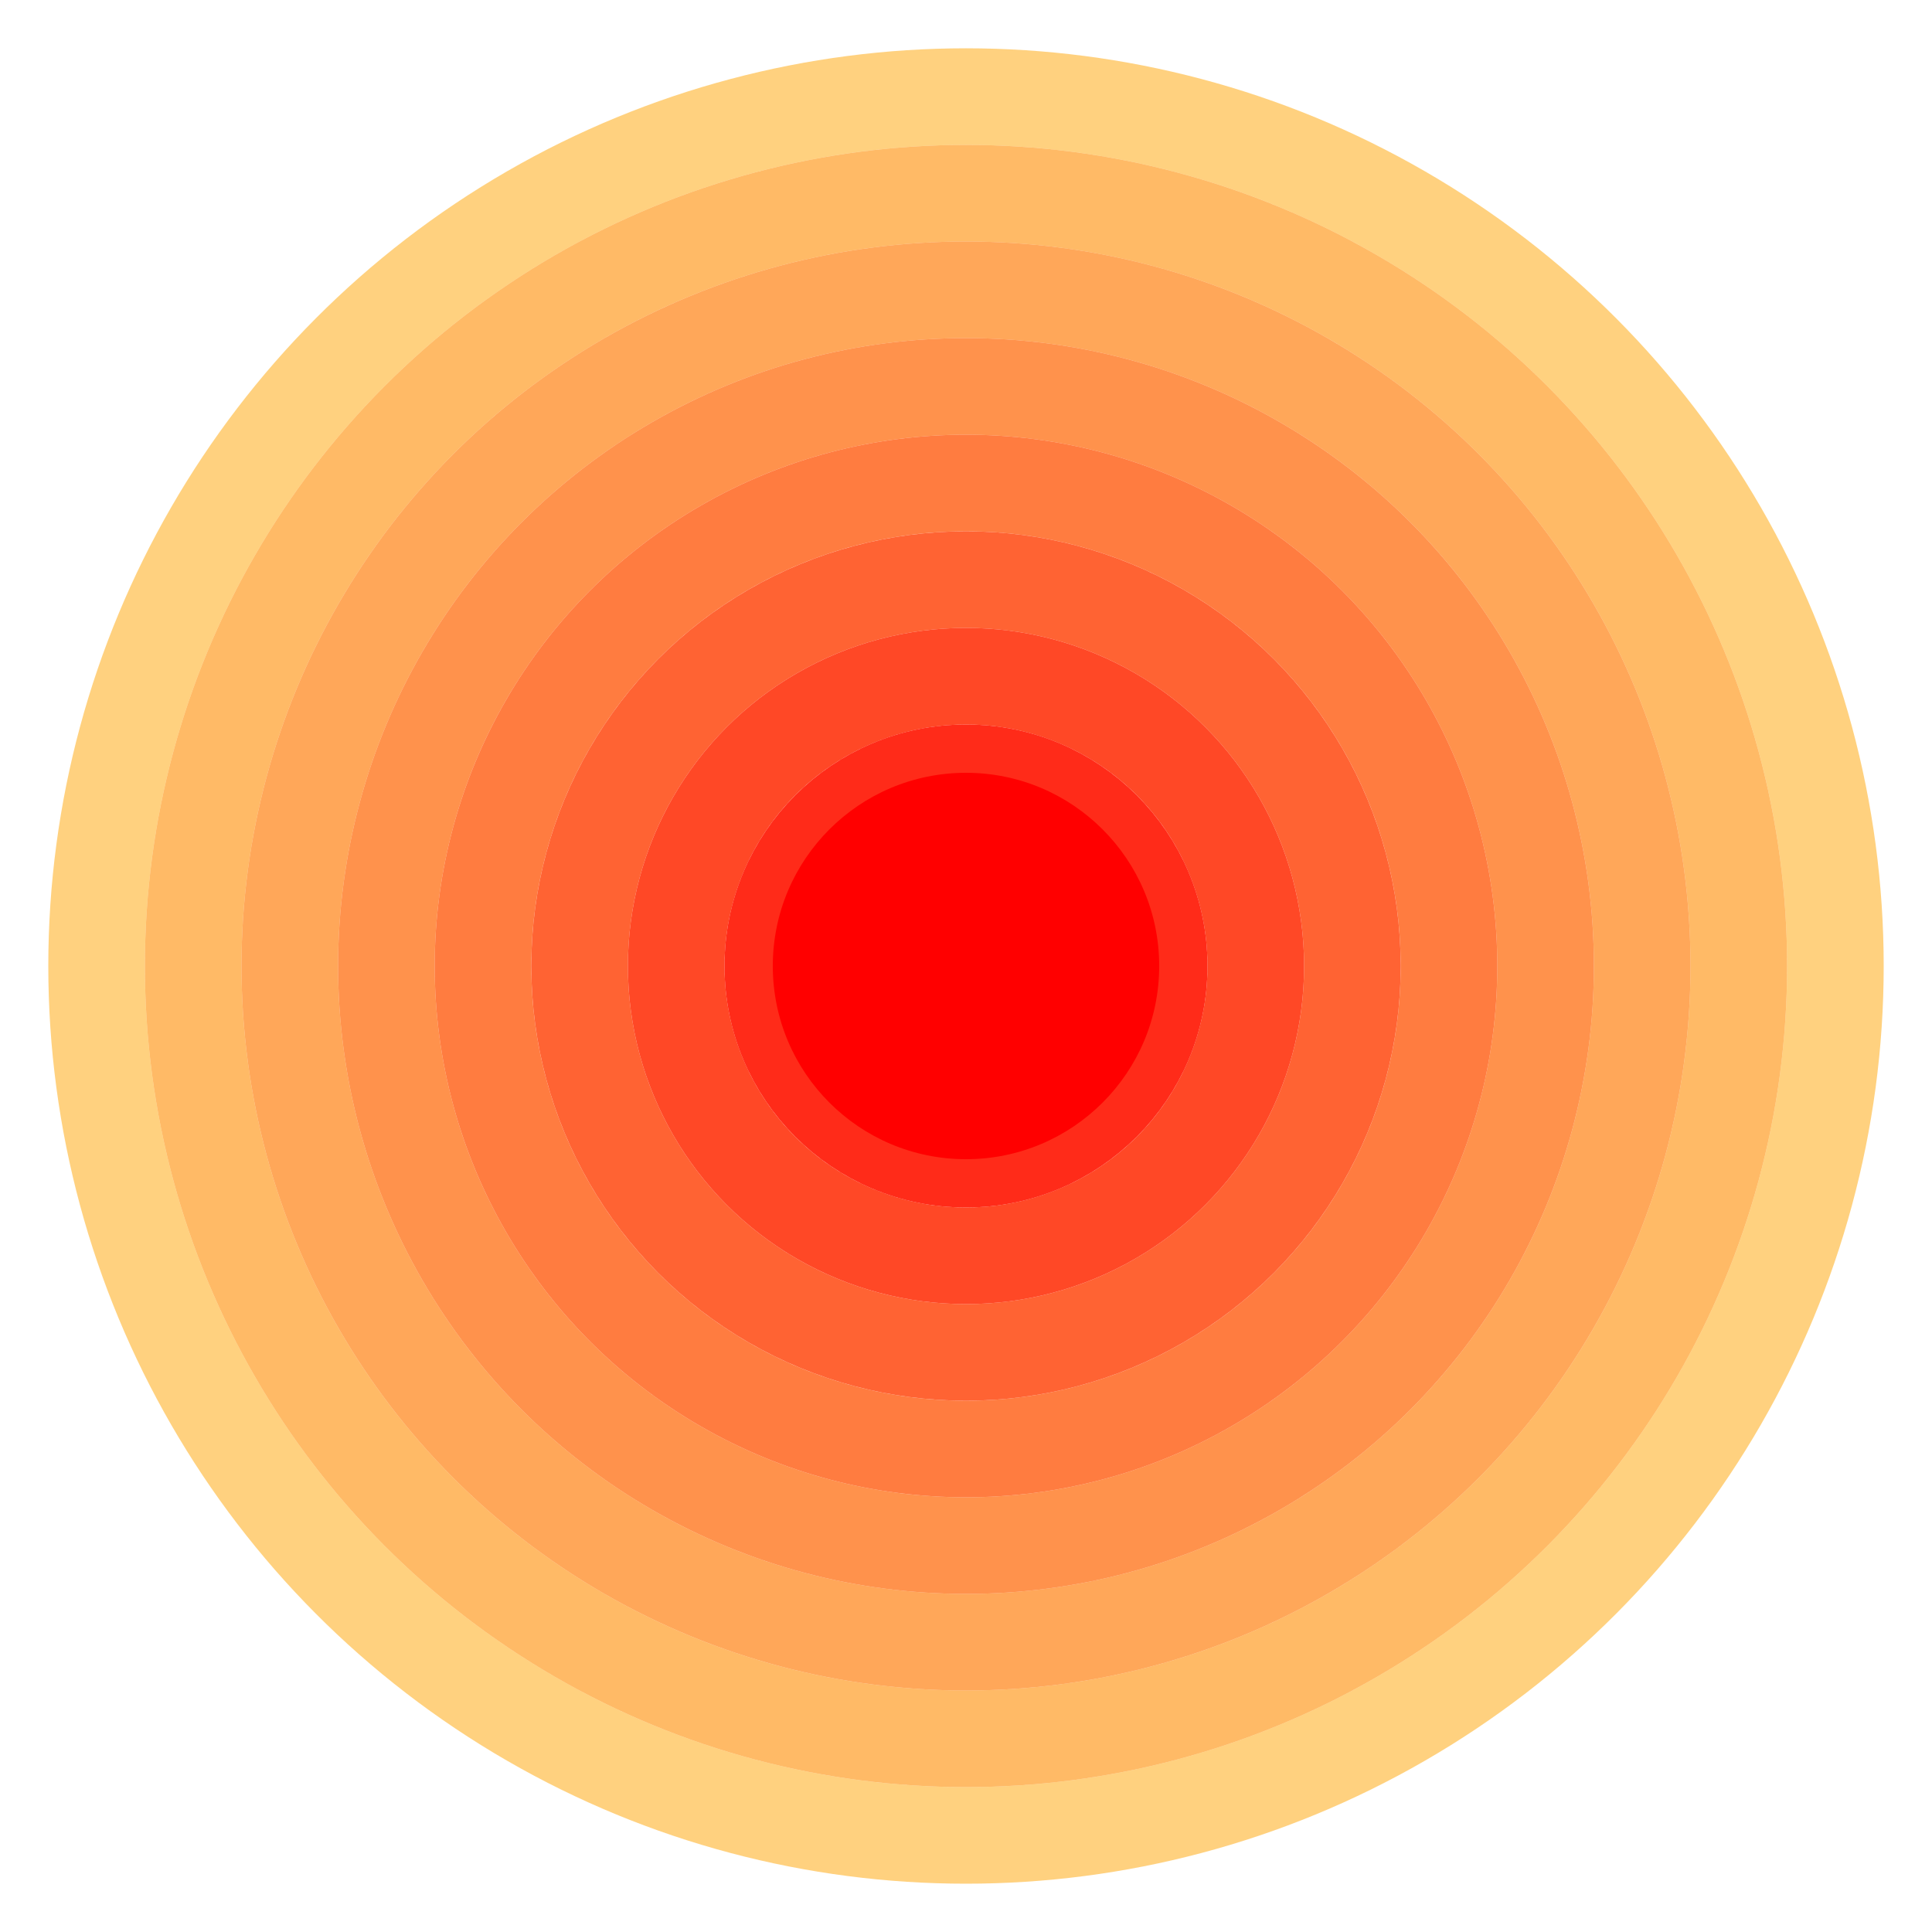 <svg width="40" height="40" viewBox="0 0 40 40" xmlns="http://www.w3.org/2000/svg">
  <!-- Äußerster Kreis -->
  <circle cx="20" cy="20" r="18" stroke="rgba(255,165,0,0.5)" stroke-width="2" fill="none" />
  
  <!-- Innerere Kreise mit schrittweise abnehmendem Radius und zunehmender Farbintensität -->
  <circle cx="20" cy="20" r="16" stroke="rgba(255,140,0,0.6)" stroke-width="2" fill="none" />
  <circle cx="20" cy="20" r="14" stroke="rgba(255,120,0,0.65)" stroke-width="2" fill="none" />
  <circle cx="20" cy="20" r="12" stroke="rgba(255,100,0,0.7)" stroke-width="2" fill="none" />
  <circle cx="20" cy="20" r="10" stroke="rgba(255,80,0,0.75)" stroke-width="2" fill="none" />
  <circle cx="20" cy="20" r="8" stroke="rgba(255,60,0,0.8)" stroke-width="2" fill="none" />
  <circle cx="20" cy="20" r="6" stroke="rgba(255,40,0,0.85)" stroke-width="2" fill="none" />
  <circle cx="20" cy="20" r="4" stroke="rgba(255,20,0,0.9)" stroke-width="2" fill="none" />
  
  <!-- Mittelpunkt mit voller Deckkraft -->
  <circle cx="20" cy="20" r="4" fill="red" />
</svg>
